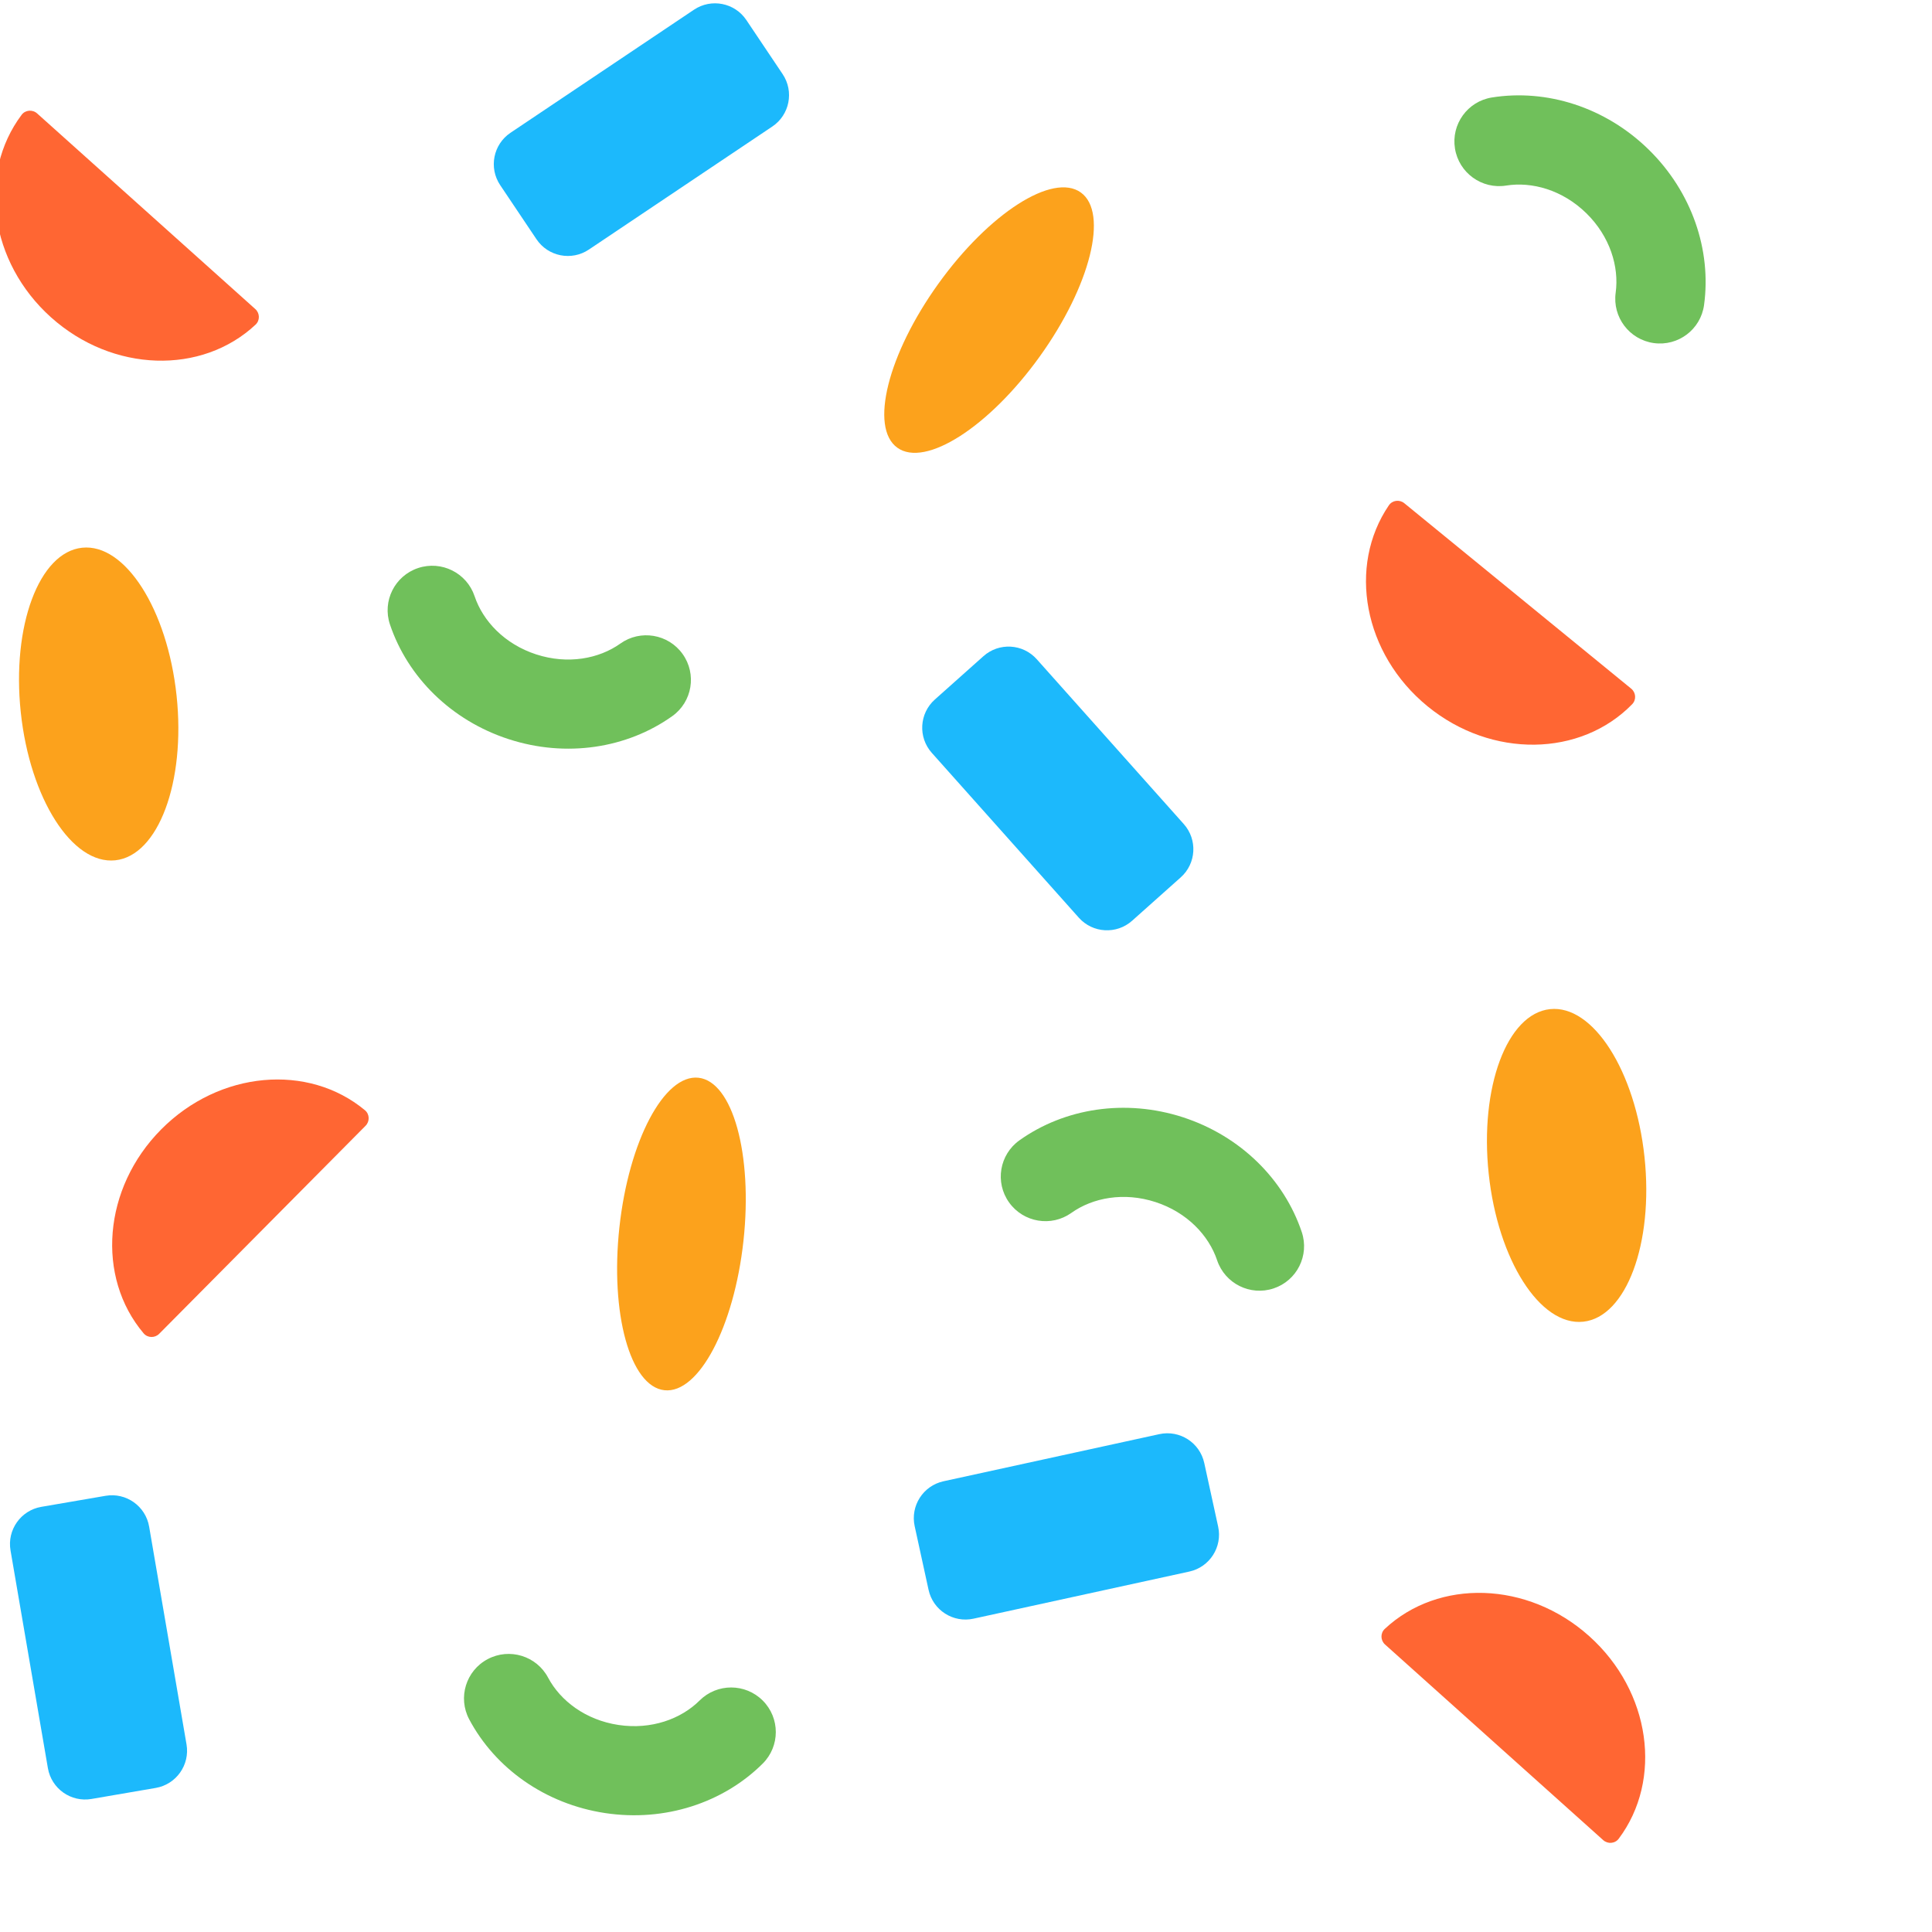 <svg width="183" height="183" viewBox="-20 -20 250 250" fill="none" xmlns="http://www.w3.org/2000/svg">
<path d="M13.037 19.993L-15.198 -5.324C-15.79 -5.854 -16.725 -5.783 -17.204 -5.14C-22.922 2.485 -21.371 13.914 -13.394 21.067C-5.416 28.219 6.111 28.523 13.072 22.007C13.657 21.458 13.629 20.523 13.037 19.993Z" fill="#FF6633"/>
<path d="M159.221 192.796L187.456 218.113C188.047 218.643 188.983 218.572 189.462 217.928C195.18 210.304 193.629 198.875 185.651 191.722C177.674 184.569 166.147 184.266 159.186 190.782C158.601 191.33 158.629 192.265 159.221 192.796Z" fill="#FF6633"/>
<path d="M191.078 69.112L161.714 45.114C161.099 44.611 160.168 44.725 159.718 45.39C154.355 53.268 156.428 64.614 164.724 71.394C173.02 78.174 184.55 77.95 191.205 71.122C191.764 70.547 191.693 69.615 191.078 69.112Z" fill="#FF6633"/>
<path d="M0.596 152.597L27.304 125.675C27.864 125.111 27.84 124.173 27.221 123.662C19.895 117.567 8.402 118.54 0.856 126.146C-6.69 133.753 -7.574 145.25 -1.418 152.53C-0.899 153.143 0.036 153.161 0.596 152.597Z" fill="#FF6633"/>
<path d="M-5.083 91.323C-10.651 91.914 -16.126 83.339 -17.312 72.17C-18.498 61.001 -14.946 51.467 -9.378 50.876C-3.811 50.284 1.665 58.859 2.851 70.029C4.037 81.198 0.485 90.732 -5.083 91.323Z" fill="#FCA21C"/>
<path d="M180.571 110.581C186.139 109.99 191.614 118.565 192.8 129.734C193.986 140.903 190.434 150.437 184.867 151.029C179.299 151.62 173.824 143.045 172.637 131.876C171.451 120.706 175.003 111.173 180.571 110.581Z" fill="#FCA21C"/>
<path d="M119.855 4.906C123.476 7.509 121.097 17.012 114.541 26.133C107.985 35.253 99.735 40.536 96.115 37.934C92.494 35.331 94.873 25.828 101.429 16.707C107.985 7.587 116.235 2.304 119.855 4.906Z" fill="#FCA21C"/>
<path d="M65.977 159.895C61.544 159.412 58.936 149.969 60.152 138.803C61.368 127.637 65.947 118.977 70.38 119.459C74.813 119.942 77.421 129.385 76.205 140.551C74.989 151.717 70.409 160.378 65.977 159.895Z" fill="#FCA21C"/>
<path fill-rule="evenodd" clip-rule="evenodd" d="M68.329 64.627C70.184 67.22 69.584 70.821 66.988 72.67C61.143 76.833 53.277 78.069 45.827 75.648C38.377 73.228 32.741 67.603 30.459 60.802C29.445 57.78 31.076 54.514 34.101 53.505C37.126 52.497 40.4 54.129 41.413 57.15C42.49 60.36 45.299 63.352 49.39 64.681C53.483 66.011 57.514 65.242 60.271 63.278C62.867 61.429 66.475 62.033 68.329 64.627Z" fill="#70C05B"/>
<path fill-rule="evenodd" clip-rule="evenodd" d="M110.577 135.599C108.722 133.006 109.322 129.404 111.918 127.556C117.763 123.393 125.629 122.157 133.079 124.577C140.529 126.998 146.165 132.622 148.447 139.424C149.461 142.445 147.831 145.712 144.806 146.72C141.781 147.729 138.507 146.097 137.493 143.076C136.416 139.866 133.607 136.874 129.516 135.545C125.423 134.215 121.392 134.984 118.635 136.948C116.039 138.797 112.432 138.193 110.577 135.599Z" fill="#70C05B"/>
<path fill-rule="evenodd" clip-rule="evenodd" d="M168.273 -0.776C167.763 -3.923 169.901 -6.883 173.048 -7.386C180.134 -8.519 187.73 -6.133 193.33 -0.654C198.929 4.824 201.48 12.366 200.503 19.474C200.069 22.631 197.157 24.833 193.999 24.393C190.841 23.952 188.633 21.036 189.067 17.879C189.528 14.525 188.34 10.597 185.265 7.588C182.19 4.579 178.236 3.478 174.894 4.012C171.747 4.516 168.783 2.372 168.273 -0.776Z" fill="#70C05B"/>
<path fill-rule="evenodd" clip-rule="evenodd" d="M78.7 200.053C80.954 202.308 80.952 205.959 78.694 208.207C73.609 213.271 66.052 215.779 58.306 214.611C50.56 213.443 44.079 208.817 40.714 202.481C39.219 199.666 40.293 196.177 43.112 194.687C45.931 193.197 49.428 194.27 50.923 197.085C52.511 200.075 55.772 202.567 60.025 203.208C64.28 203.85 68.131 202.431 70.53 200.042C72.787 197.793 76.445 197.798 78.7 200.053Z" fill="#70C05B"/>
<path d="M44.725 3.958C43.222 1.717 43.821 -1.318 46.062 -2.821L69.799 -18.742C72.04 -20.245 75.075 -19.647 76.578 -17.406L81.273 -10.407C82.776 -8.166 82.178 -5.131 79.937 -3.628L56.199 12.294C53.958 13.797 50.923 13.198 49.42 10.957L44.725 3.958Z" fill="#1CB9FC"/>
<path d="M98.359 177.491C97.783 174.854 99.454 172.251 102.09 171.675L130.014 165.579C132.651 165.003 135.254 166.674 135.83 169.31L137.628 177.544C138.203 180.18 136.533 182.784 133.896 183.36L105.972 189.456C103.336 190.032 100.732 188.361 100.156 185.725L98.359 177.491Z" fill="#1CB9FC"/>
<path d="M126.498 99.141C124.484 100.938 121.395 100.761 119.599 98.748L100.573 77.418C98.777 75.404 98.953 72.316 100.967 70.519L107.257 64.909C109.27 63.113 112.359 63.289 114.155 65.303L133.181 86.633C134.977 88.646 134.801 91.735 132.787 93.531L126.498 99.141Z" fill="#1CB9FC"/>
<path d="M-6.343 173.558C-3.683 173.101 -1.157 174.887 -0.701 177.547L4.135 205.717C4.592 208.376 2.806 210.902 0.146 211.359L-8.16 212.785C-10.82 213.241 -13.346 211.455 -13.803 208.796L-18.638 180.626C-19.095 177.966 -17.309 175.44 -14.649 174.984L-6.343 173.558Z" fill="#1CB9FC"/>
</svg>
